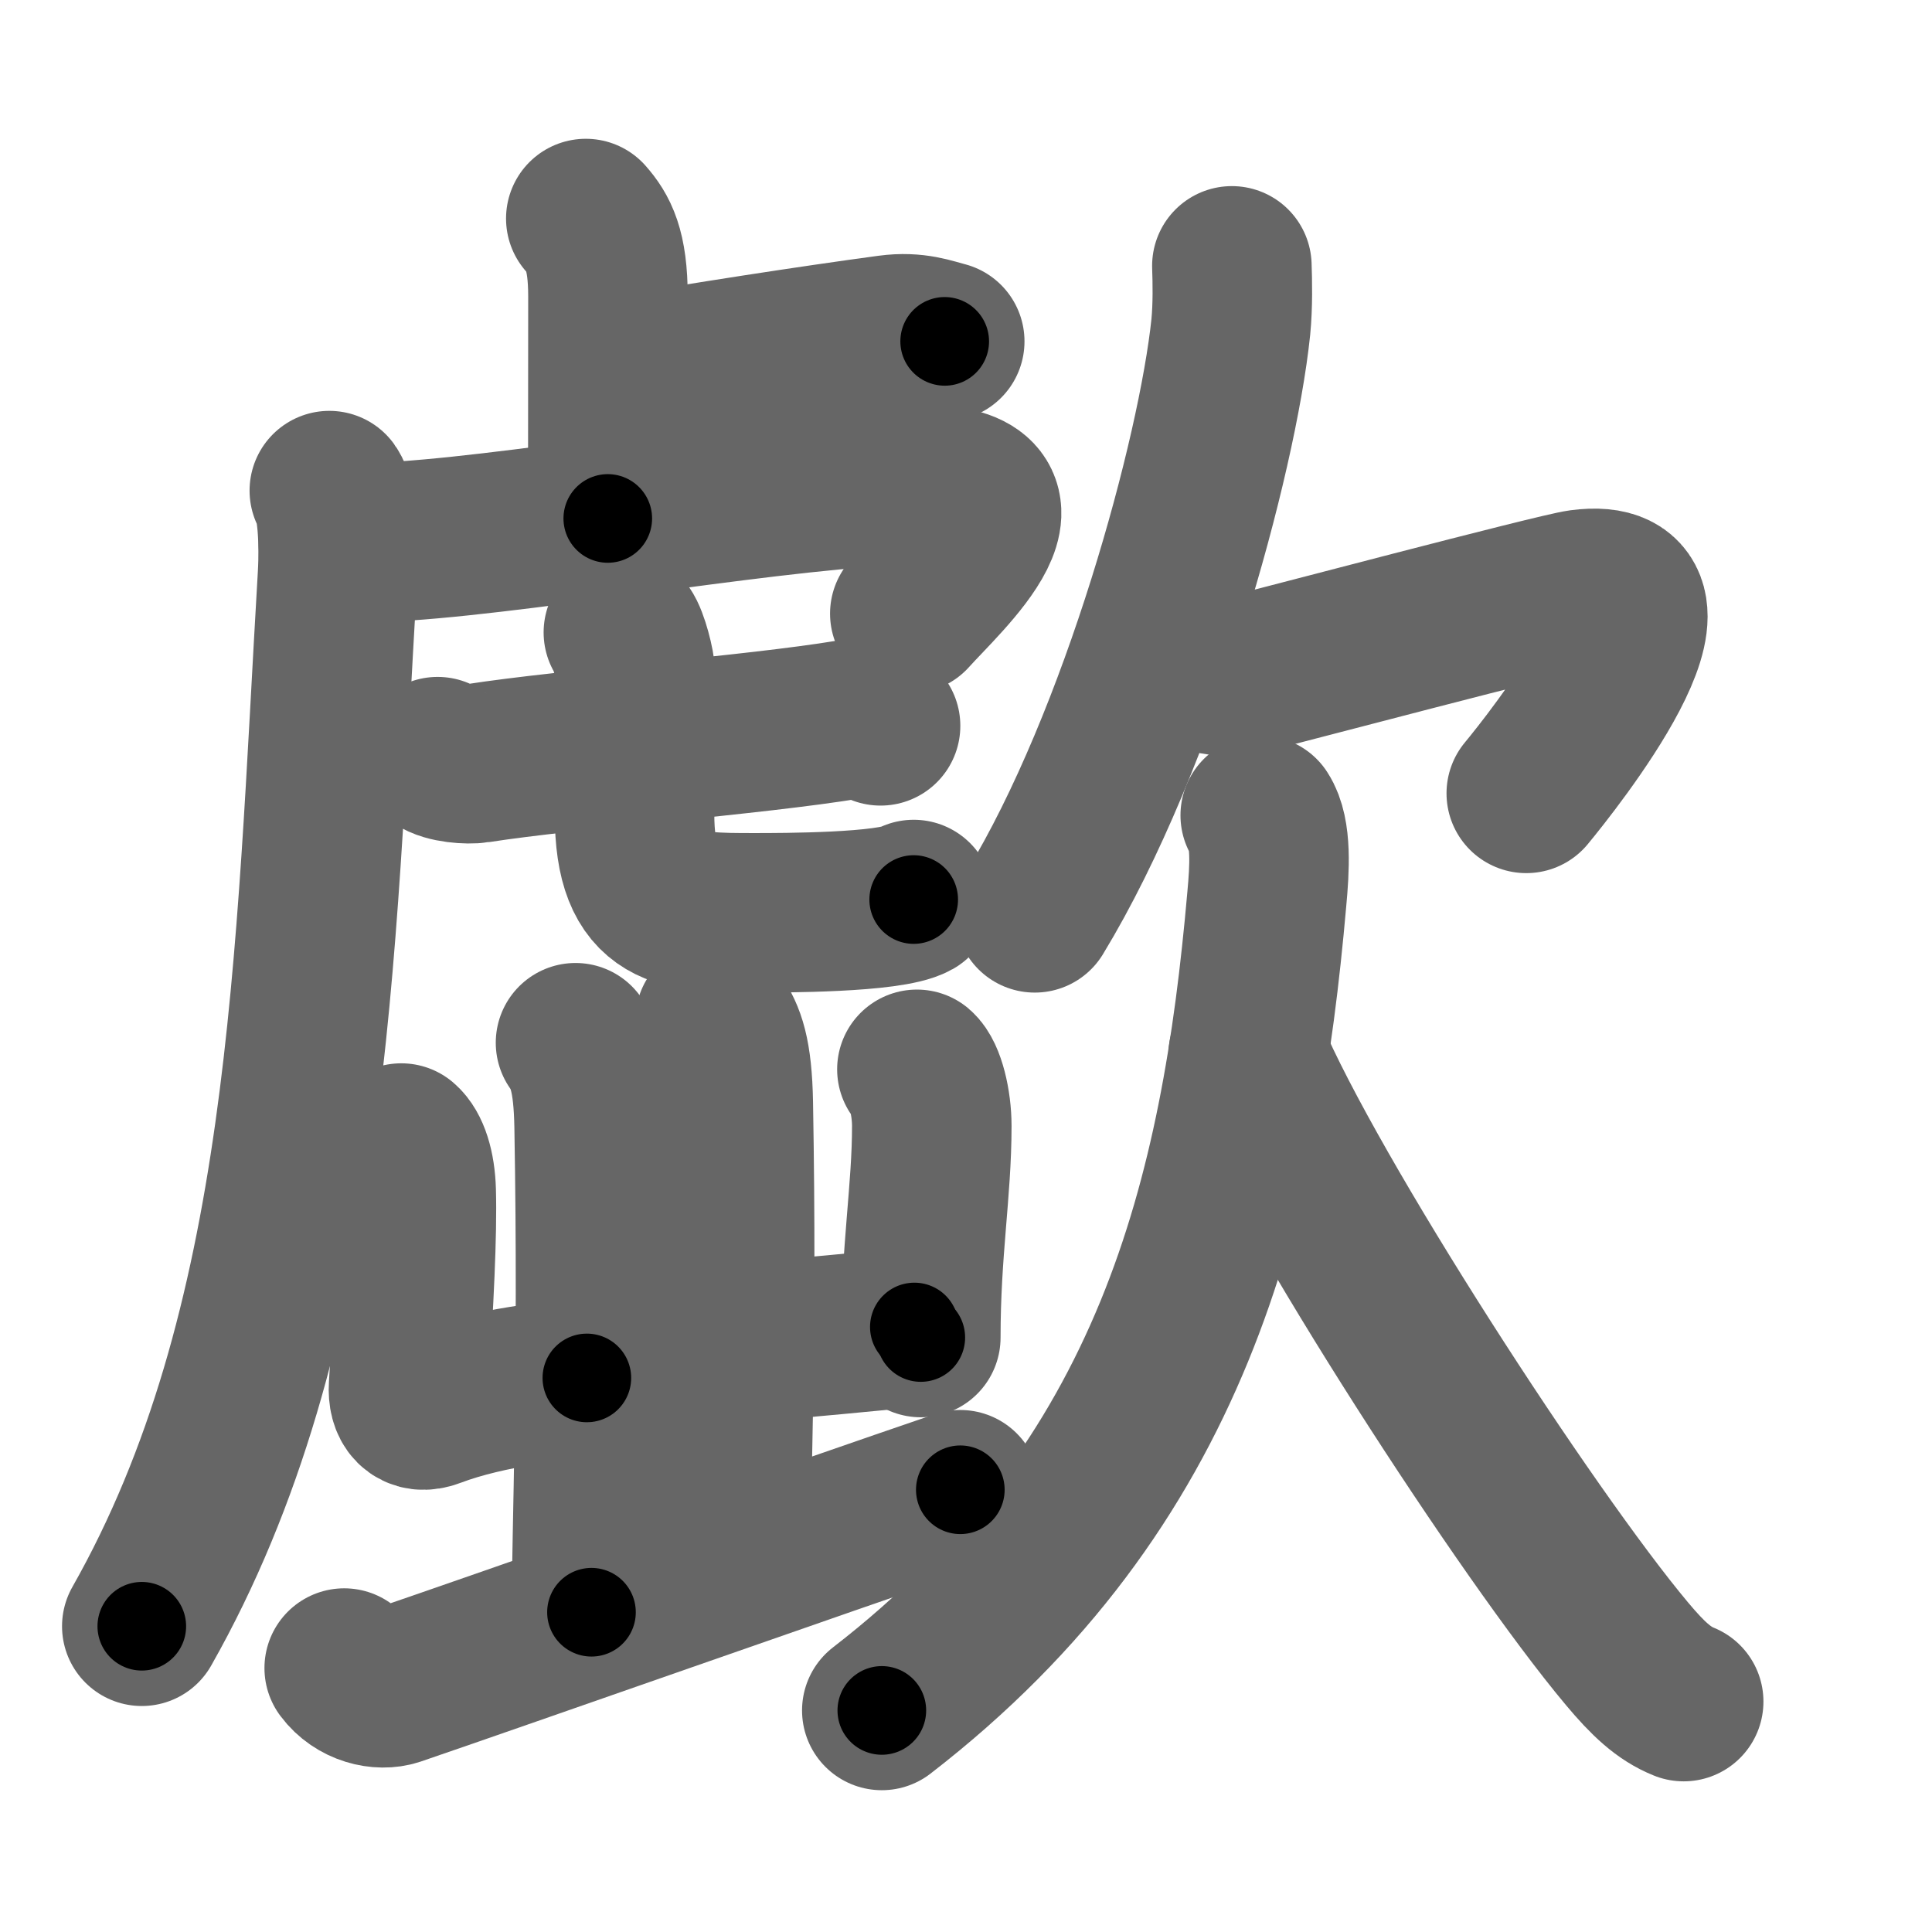 <svg xmlns="http://www.w3.org/2000/svg" width="109" height="109" viewBox="0 0 109 109" id="6b54"><g fill="none" stroke="#666" stroke-width="9" stroke-linecap="round" stroke-linejoin="round"><g><g><g><path d="M33.05,12.33c0.7,0.8,1.25,1.74,1.25,4.4c0,5.17-0.01,8.18-0.01,12.52" /><path d="M34.77,21.27c4.73-0.82,11.01-1.79,15.39-2.38c1.48-0.2,2.39,0.18,3.14,0.37" /><path d="M18.58,27.68c0.42,0.58,0.58,2.75,0.46,4.82C17.76,54.22,17.5,75,8,91.75" /><path d="M19.09,30.74c1.16,0.01,2.53-0.14,3.75-0.22C30.5,30,44.37,27.5,51.61,27.34c7.64-0.17,1.62,5.16-0.28,7.28" /><g><g><path d="M24.69,42.69c0.5,0.37,1.73,0.45,2.24,0.37c5.2-0.81,15.55-1.57,20.99-2.47c0.84-0.14,1.34,0.18,1.76,0.36" /></g><path d="M35.17,35.68c0.29,0.38,0.68,1.86,0.68,2.39c0,4.19-0.05,6-0.05,7.87c0,5.56,2.59,5.56,6.77,5.56c1.56,0,7.64,0,8.98-0.75" /></g></g><g><g><path d="M22.64,64.49c0.47,0.4,0.8,1.37,0.84,2.7c0.07,2.4-0.13,6.24-0.43,11.05c-0.06,0.94,0.39,1.58,1.37,1.2c3.16-1.2,7.39-1.6,8.69-1.7" /><g><path d="M32.47,58.83c0.59,0.86,1,1.87,1.05,4.73c0.24,13.72-0.15,22.73-0.15,27.4" /></g></g><g><g><path d="M51.73,60.33c0.47,0.4,0.84,1.87,0.84,3.2c0,3.67-0.62,7-0.62,11.93" /></g><path d="M  42.974,75.678 c 2.792,-0.25 5.288,-0.478 8.615,-0.812" /><path d="M40.34,57.58c0.58,0.85,0.98,1.85,1.03,4.66c0.24,13.52-0.15,21.37-0.15,25.97" /></g></g><g><path d="M19.42,94.11c0.75,1.01,2.04,1.29,2.88,1.01c6.2-2.12,23.95-8.37,31.88-11.07" /></g></g><g><g><path d="M69.5,15c0.03,0.86,0.06,2.22-0.06,3.45c-0.76,7.28-5.11,23.26-11.06,33.05" /><path d="M66.72,37.51c0.78,0.33,2.27,0.85,3.45,0.56c1.44-0.35,17.66-4.64,19.02-4.82c6.88-0.91-1.64,9.77-3.08,11.51" /></g><g><path d="M71.1,46c0.65,1,0.53,3.01,0.37,4.73C70,67.5,66.25,83.75,49.75,96.5" /><path d="M70.42,59.5c3.42,8.08,15.76,27.11,21.37,33.8c1.18,1.41,2.08,2.25,3.2,2.7" /></g></g></g></g><g fill="none" stroke="#000" stroke-width="5" stroke-linecap="round" stroke-linejoin="round"><g><g><g><path d="M33.05,12.33c0.7,0.8,1.25,1.74,1.25,4.4c0,5.17-0.01,8.18-0.01,12.52" stroke-dasharray="17.21" stroke-dashoffset="17.21"><animate id="0" attributeName="stroke-dashoffset" values="17.21;0" dur="0.17s" fill="freeze" begin="0s;6b54.click" /></path><path d="M34.77,21.27c4.73-0.82,11.01-1.79,15.39-2.38c1.48-0.2,2.39,0.18,3.14,0.37" stroke-dasharray="18.76" stroke-dashoffset="18.76"><animate attributeName="stroke-dashoffset" values="18.76" fill="freeze" begin="6b54.click" /><animate id="1" attributeName="stroke-dashoffset" values="18.76;0" dur="0.19s" fill="freeze" begin="0.end" /></path><path d="M18.58,27.68c0.42,0.58,0.58,2.75,0.46,4.82C17.76,54.22,17.5,75,8,91.75" stroke-dasharray="65.72" stroke-dashoffset="65.72"><animate attributeName="stroke-dashoffset" values="65.72" fill="freeze" begin="6b54.click" /><animate id="2" attributeName="stroke-dashoffset" values="65.72;0" dur="0.49s" fill="freeze" begin="1.end" /></path><path d="M19.09,30.74c1.16,0.01,2.53-0.14,3.75-0.22C30.5,30,44.37,27.5,51.61,27.34c7.64-0.17,1.62,5.16-0.28,7.28" stroke-dasharray="44.34" stroke-dashoffset="44.34"><animate attributeName="stroke-dashoffset" values="44.34" fill="freeze" begin="6b54.click" /><animate id="3" attributeName="stroke-dashoffset" values="44.34;0" dur="0.44s" fill="freeze" begin="2.end" /></path><g><g><path d="M24.69,42.69c0.5,0.37,1.73,0.45,2.24,0.37c5.2-0.81,15.55-1.57,20.99-2.47c0.84-0.14,1.34,0.18,1.76,0.36" stroke-dasharray="25.28" stroke-dashoffset="25.28"><animate attributeName="stroke-dashoffset" values="25.28" fill="freeze" begin="6b54.click" /><animate id="4" attributeName="stroke-dashoffset" values="25.28;0" dur="0.25s" fill="freeze" begin="3.end" /></path></g><path d="M35.17,35.68c0.29,0.38,0.68,1.86,0.68,2.39c0,4.19-0.05,6-0.05,7.87c0,5.56,2.59,5.56,6.77,5.56c1.56,0,7.64,0,8.98-0.75" stroke-dasharray="29.92" stroke-dashoffset="29.92"><animate attributeName="stroke-dashoffset" values="29.92" fill="freeze" begin="6b54.click" /><animate id="5" attributeName="stroke-dashoffset" values="29.92;0" dur="0.3s" fill="freeze" begin="4.end" /></path></g></g><g><g><path d="M22.64,64.49c0.47,0.4,0.8,1.37,0.84,2.7c0.07,2.4-0.13,6.24-0.43,11.05c-0.06,0.94,0.39,1.58,1.37,1.2c3.16-1.2,7.39-1.6,8.69-1.7" stroke-dasharray="25.15" stroke-dashoffset="25.15"><animate attributeName="stroke-dashoffset" values="25.15" fill="freeze" begin="6b54.click" /><animate id="6" attributeName="stroke-dashoffset" values="25.15;0" dur="0.25s" fill="freeze" begin="5.end" /></path><g><path d="M32.47,58.83c0.59,0.86,1,1.87,1.05,4.73c0.24,13.72-0.15,22.73-0.15,27.4" stroke-dasharray="32.32" stroke-dashoffset="32.32"><animate attributeName="stroke-dashoffset" values="32.32" fill="freeze" begin="6b54.click" /><animate id="7" attributeName="stroke-dashoffset" values="32.32;0" dur="0.32s" fill="freeze" begin="6.end" /></path></g></g><g><g><path d="M51.73,60.33c0.47,0.4,0.84,1.87,0.84,3.2c0,3.67-0.62,7-0.62,11.93" stroke-dasharray="15.32" stroke-dashoffset="15.32"><animate attributeName="stroke-dashoffset" values="15.32" fill="freeze" begin="6b54.click" /><animate id="8" attributeName="stroke-dashoffset" values="15.32;0" dur="0.15s" fill="freeze" begin="7.end" /></path></g><path d="M  42.974,75.678 c 2.792,-0.25 5.288,-0.478 8.615,-0.812" stroke-dasharray="8.65" stroke-dashoffset="8.65"><animate attributeName="stroke-dashoffset" values="8.65" fill="freeze" begin="6b54.click" /><animate id="9" attributeName="stroke-dashoffset" values="8.65;0" dur="0.09s" fill="freeze" begin="8.end" /></path><path d="M40.34,57.58c0.58,0.85,0.98,1.85,1.03,4.66c0.24,13.52-0.15,21.37-0.15,25.97" stroke-dasharray="30.82" stroke-dashoffset="30.82"><animate attributeName="stroke-dashoffset" values="30.82" fill="freeze" begin="6b54.click" /><animate id="10" attributeName="stroke-dashoffset" values="30.82;0" dur="0.31s" fill="freeze" begin="9.end" /></path></g></g><g><path d="M19.42,94.11c0.75,1.01,2.04,1.29,2.88,1.01c6.2-2.12,23.95-8.37,31.88-11.07" stroke-dasharray="36.99" stroke-dashoffset="36.99"><animate attributeName="stroke-dashoffset" values="36.99" fill="freeze" begin="6b54.click" /><animate id="11" attributeName="stroke-dashoffset" values="36.99;0" dur="0.37s" fill="freeze" begin="10.end" /></path></g></g><g><g><path d="M69.5,15c0.03,0.86,0.06,2.22-0.06,3.45c-0.76,7.28-5.11,23.26-11.06,33.05" stroke-dasharray="38.51" stroke-dashoffset="38.51"><animate attributeName="stroke-dashoffset" values="38.51" fill="freeze" begin="6b54.click" /><animate id="12" attributeName="stroke-dashoffset" values="38.51;0" dur="0.39s" fill="freeze" begin="11.end" /></path><path d="M66.72,37.51c0.78,0.33,2.27,0.85,3.45,0.56c1.44-0.35,17.66-4.64,19.02-4.82c6.88-0.91-1.64,9.77-3.08,11.51" stroke-dasharray="38.41" stroke-dashoffset="38.41"><animate attributeName="stroke-dashoffset" values="38.41" fill="freeze" begin="6b54.click" /><animate id="13" attributeName="stroke-dashoffset" values="38.41;0" dur="0.38s" fill="freeze" begin="12.end" /></path></g><g><path d="M71.1,46c0.65,1,0.53,3.01,0.37,4.73C70,67.5,66.25,83.75,49.75,96.5" stroke-dasharray="57.18" stroke-dashoffset="57.18"><animate attributeName="stroke-dashoffset" values="57.18" fill="freeze" begin="6b54.click" /><animate id="14" attributeName="stroke-dashoffset" values="57.18;0" dur="0.57s" fill="freeze" begin="13.end" /></path><path d="M70.42,59.5c3.42,8.08,15.76,27.11,21.37,33.8c1.18,1.41,2.08,2.25,3.2,2.7" stroke-dasharray="44.3" stroke-dashoffset="44.3"><animate attributeName="stroke-dashoffset" values="44.3" fill="freeze" begin="6b54.click" /><animate id="15" attributeName="stroke-dashoffset" values="44.3;0" dur="0.44s" fill="freeze" begin="14.end" /></path></g></g></g></g></svg>
